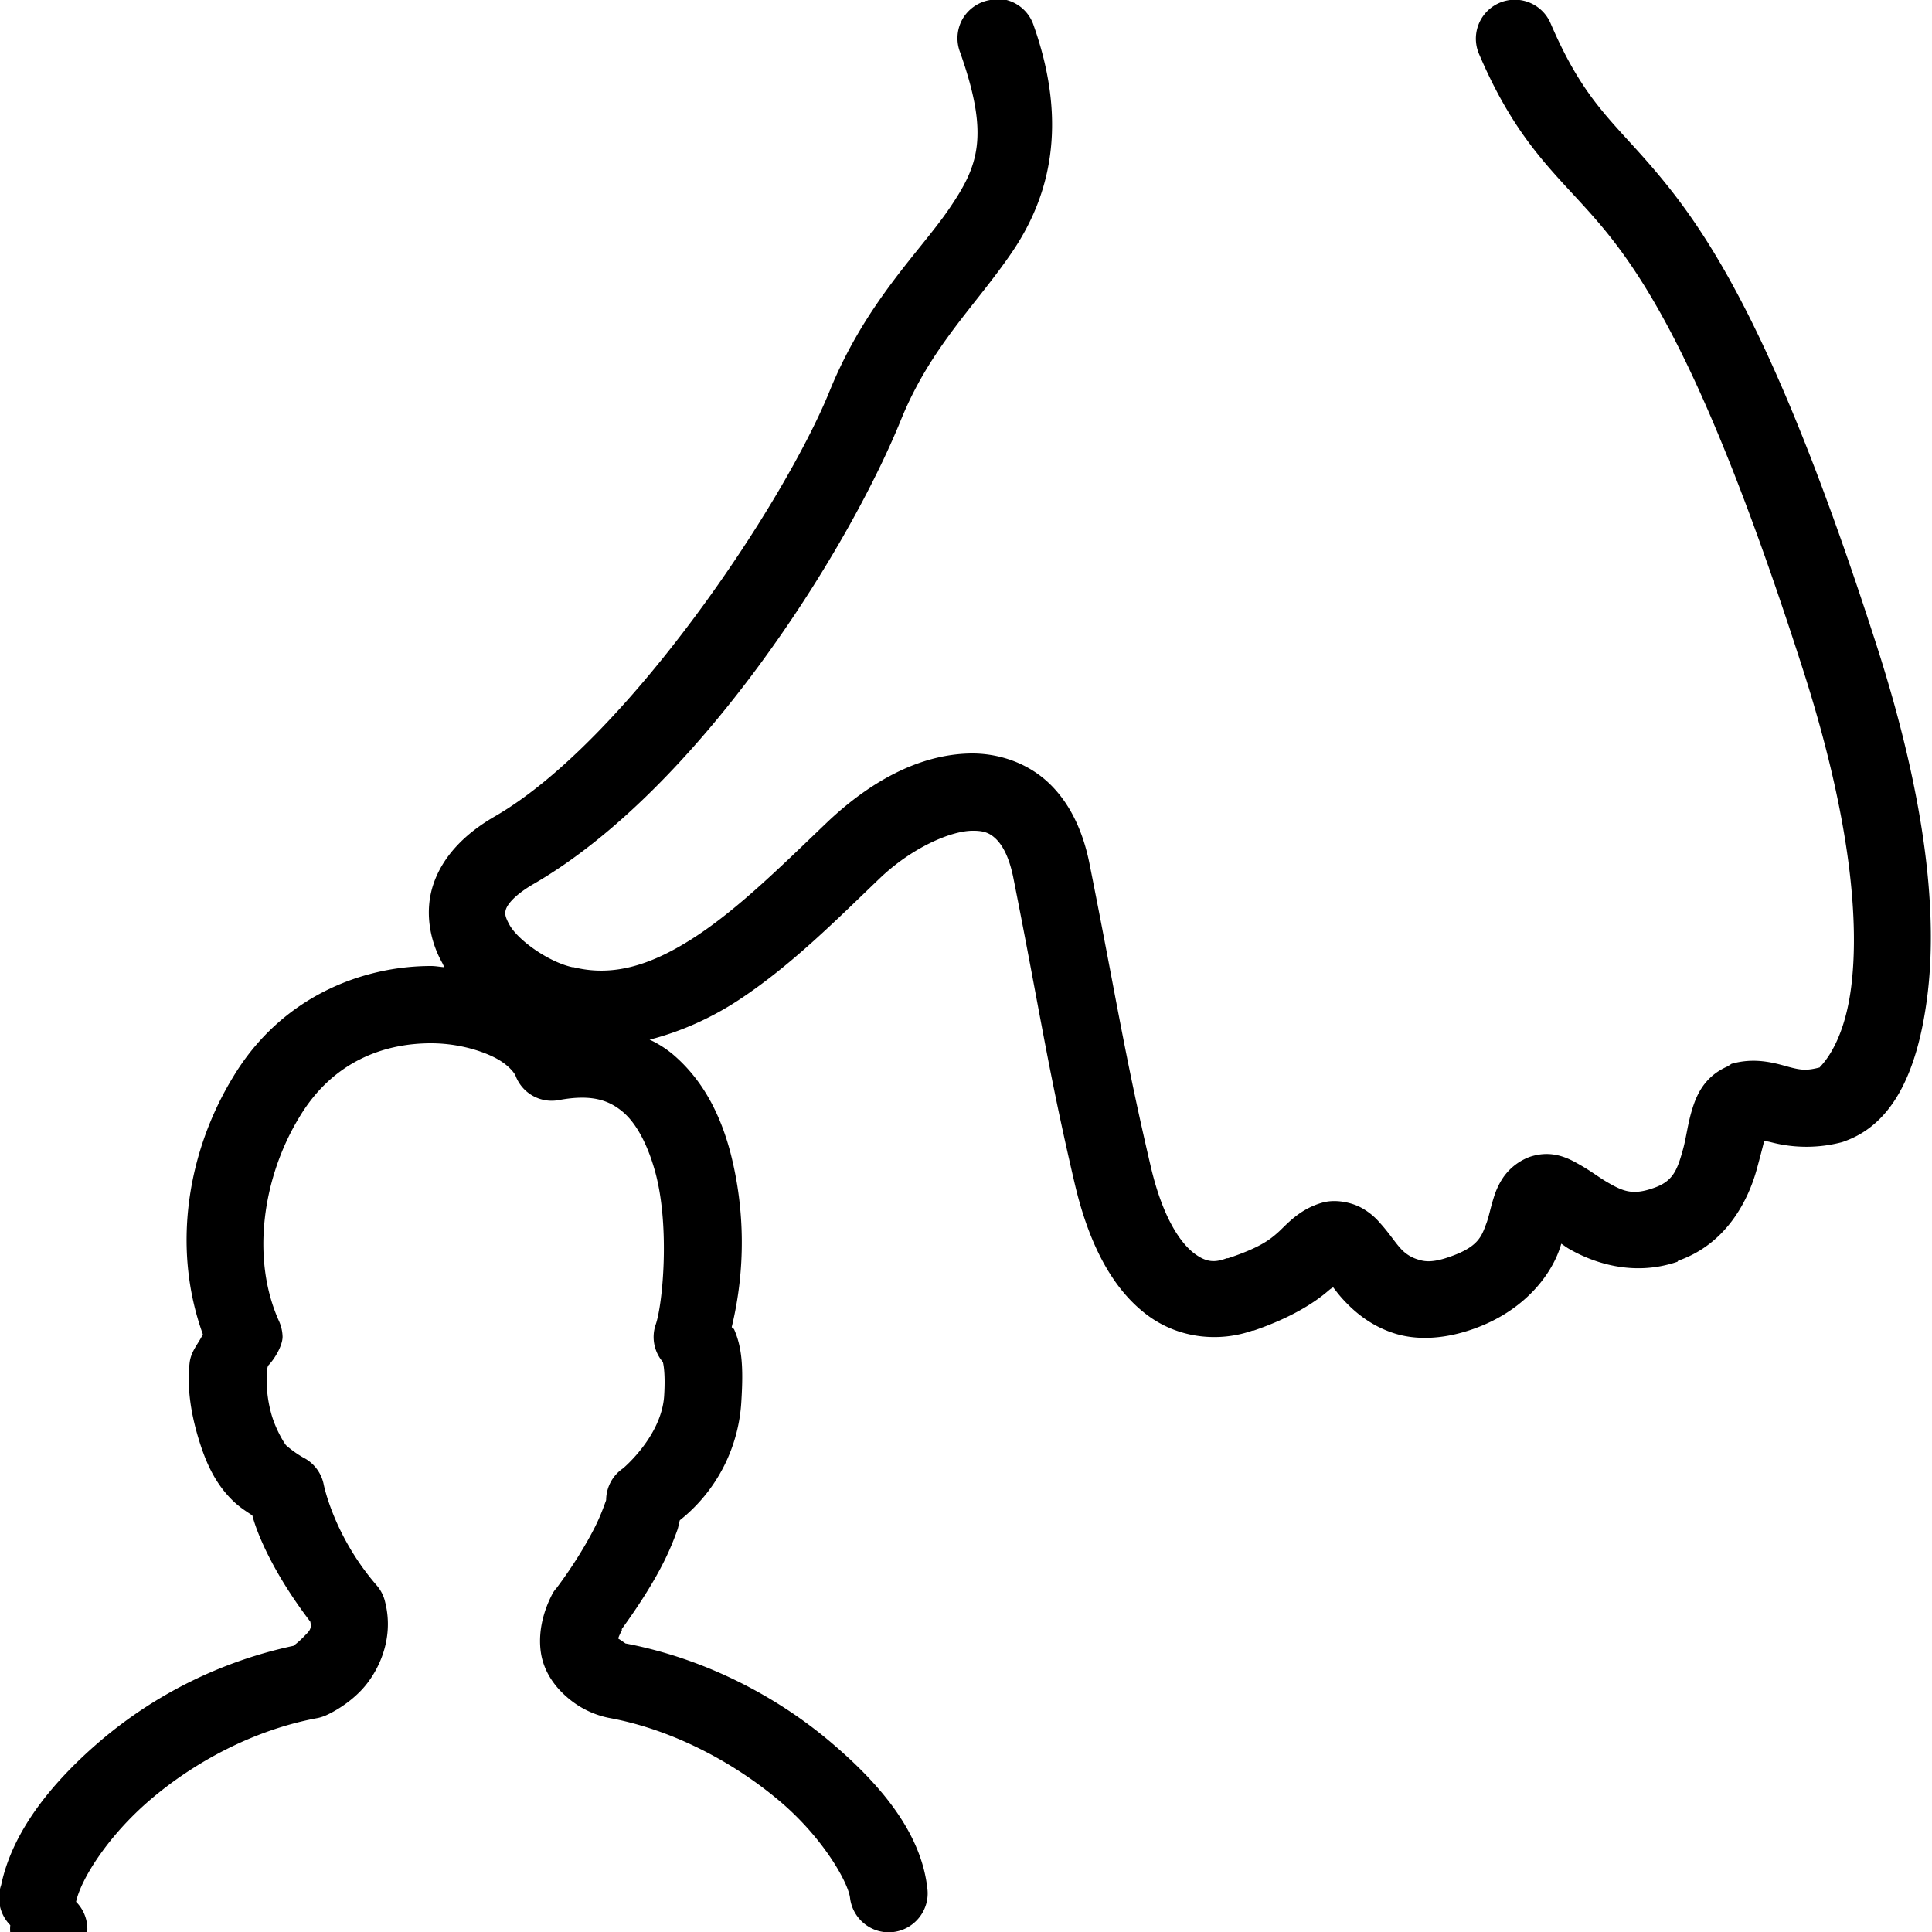 <svg xmlns="http://www.w3.org/2000/svg" viewBox="0 0 50 50"><path d="M25.844-.031a1.019 1.019 0 0 0-.219.031 1.013 1.013 0 0 0-.71.484 1.007 1.007 0 0 0-.071.86c.777 2.191.472 2.957-.282 4.062-.753 1.106-2.16 2.418-3.093 4.719-1.2 2.95-5.285 9.05-8.657 11-.789.453-1.351 1.04-1.593 1.75s-.094 1.469.219 2.031c.023.04.039.086.062.125-.117-.008-.227-.031-.344-.031-1.8 0-3.886.809-5.125 2.875-1.168 1.914-1.597 4.398-.781 6.656-.113.246-.309.43-.344.75-.07.649.04 1.301.219 1.907.18.605.414 1.164.875 1.624.184.184.348.286.531.407.117.46.535 1.484 1.5 2.75.04.191-.023.238-.156.375-.14.148-.281.25-.281.25a11.377 11.377 0 0 0-4.969 2.437C1.27 46.184.309 47.453.031 48.781a1.01 1.01 0 0 0 .235 1.043 1 1 0 1 0 1.703-.605c.12-.574.82-1.707 1.937-2.656 1.117-.95 2.633-1.782 4.281-2.094.075-.012.149-.035.22-.063 0 0 .503-.203.937-.656.433-.453.867-1.313.625-2.281a.987.987 0 0 0-.219-.438c-1.121-1.293-1.375-2.625-1.375-2.625a1 1 0 0 0-.531-.687 2.759 2.759 0 0 1-.438-.313c-.039-.039-.258-.386-.375-.781a3.337 3.337 0 0 1-.125-1.125c.012-.121.028-.137.032-.156.183-.188.375-.528.375-.75a1.047 1.047 0 0 0-.094-.407c-.73-1.624-.418-3.726.531-5.28C8.61 27.472 9.93 27 11.156 27c.614 0 1.192.152 1.594.344.402.191.57.433.594.5a1 1 0 0 0 1.125.625c.847-.157 1.293.004 1.656.312.363.309.656.887.844 1.594.37 1.41.18 3.398 0 3.906a.993.993 0 0 0 .187.969c-.008-.012.074.207.032.875C17.12 37.172 16.125 38 16.125 38a1 1 0 0 0-.438.813c-.003.03-.015.05-.03.093-.052.145-.134.36-.25.594-.235.469-.59 1.047-1 1.594a.949.949 0 0 0-.095.125c-.273.508-.39 1.062-.312 1.562.078.5.375.88.656 1.125a2.346 2.346 0 0 0 1.156.563c1.645.312 3.2 1.164 4.344 2.125 1.145.96 1.801 2.133 1.844 2.531.07.55.574.945 1.125.875.55-.07.945-.574.875-1.125-.156-1.402-1.148-2.648-2.531-3.813-1.383-1.164-3.227-2.14-5.282-2.53 0 0-.128-.09-.187-.126 0-.015.02-.07.094-.218.008-.02-.012-.012 0-.032.437-.601.828-1.215 1.093-1.75.145-.289.254-.562.344-.812.028-.082.04-.176.063-.25a4.23 4.23 0 0 0 1.593-3.094c.055-.883.012-1.387-.187-1.844-.012-.027-.05-.035-.063-.062a9.315 9.315 0 0 0-.03-4.5c-.25-.957-.692-1.88-1.5-2.563a2.729 2.729 0 0 0-.595-.375c.82-.21 1.614-.57 2.313-1.031 1.375-.906 2.57-2.117 3.656-3.156.824-.782 1.817-1.211 2.375-1.219.278-.004.434.043.594.188.16.144.348.421.469 1 .695 3.484.886 4.91 1.593 7.937.383 1.64 1.012 2.758 1.875 3.406.852.64 1.91.692 2.72.407.011-.004.019.003.03 0 .977-.333 1.586-.727 1.938-1.032.105-.09.074-.047.125-.093.098.124.156.21.313.374.285.301.69.63 1.25.813.558.184 1.23.164 1.937-.063 1.348-.43 2.078-1.343 2.344-2.062.031-.086.039-.11.062-.188.074.047.102.075.188.126.617.359 1.66.734 2.812.343.016-.004.016-.027.032-.031 1.257-.441 1.816-1.586 2.03-2.375.083-.305.141-.527.188-.719.07.016.032-.008.188.032a3.62 3.62 0 0 0 1.812 0 .8.8 0 0 0 .094-.032c1.176-.426 1.86-1.672 2.125-3.718.266-2.047.02-4.981-1.313-9.125-2.269-7.055-3.914-9.965-5.28-11.72-1.368-1.753-2.177-2.085-3.157-4.374a1.007 1.007 0 1 0-1.844.812c1.117 2.61 2.254 3.262 3.438 4.782 1.183 1.519 2.707 4.18 4.937 11.125 1.27 3.953 1.461 6.62 1.25 8.25-.203 1.562-.824 2.046-.812 2.062-.32.082-.457.074-.75 0-.305-.078-.867-.285-1.532-.094-.03.02-.062.04-.093.063-.64.273-.832.8-.938 1.156-.105.355-.14.68-.218.969-.157.578-.27.86-.782 1.031-.535.188-.785.078-1.187-.156-.203-.117-.414-.282-.688-.438-.273-.156-.71-.418-1.312-.218a1.45 1.45 0 0 0-.688.53c-.136.2-.207.391-.25.532-.09.285-.12.477-.187.656-.133.356-.211.637-1.063.907-.394.124-.582.074-.718.03a.97.97 0 0 1-.438-.28c-.152-.165-.297-.399-.531-.657a1.704 1.704 0 0 0-.5-.406c-.25-.133-.66-.223-1-.125-.617.176-.938.59-1.157.781-.218.192-.48.39-1.28.657h-.032c-.285.105-.508.128-.844-.126-.336-.253-.808-.89-1.125-2.25-.695-2.972-.89-4.359-1.593-7.875-.18-.87-.54-1.593-1.094-2.093-.555-.5-1.285-.727-1.969-.719-1.367.02-2.645.762-3.719 1.781-1.113 1.063-2.25 2.196-3.375 2.938s-2.136 1.074-3.187.812h-.031c-.618-.136-1.403-.695-1.626-1.093-.109-.2-.132-.29-.093-.407.039-.117.207-.36.719-.656 4.23-2.45 8.097-8.547 9.5-12 .769-1.898 1.925-2.95 2.875-4.344.949-1.394 1.484-3.265.562-5.875a1.004 1.004 0 0 0-.906-.687z"/></svg>